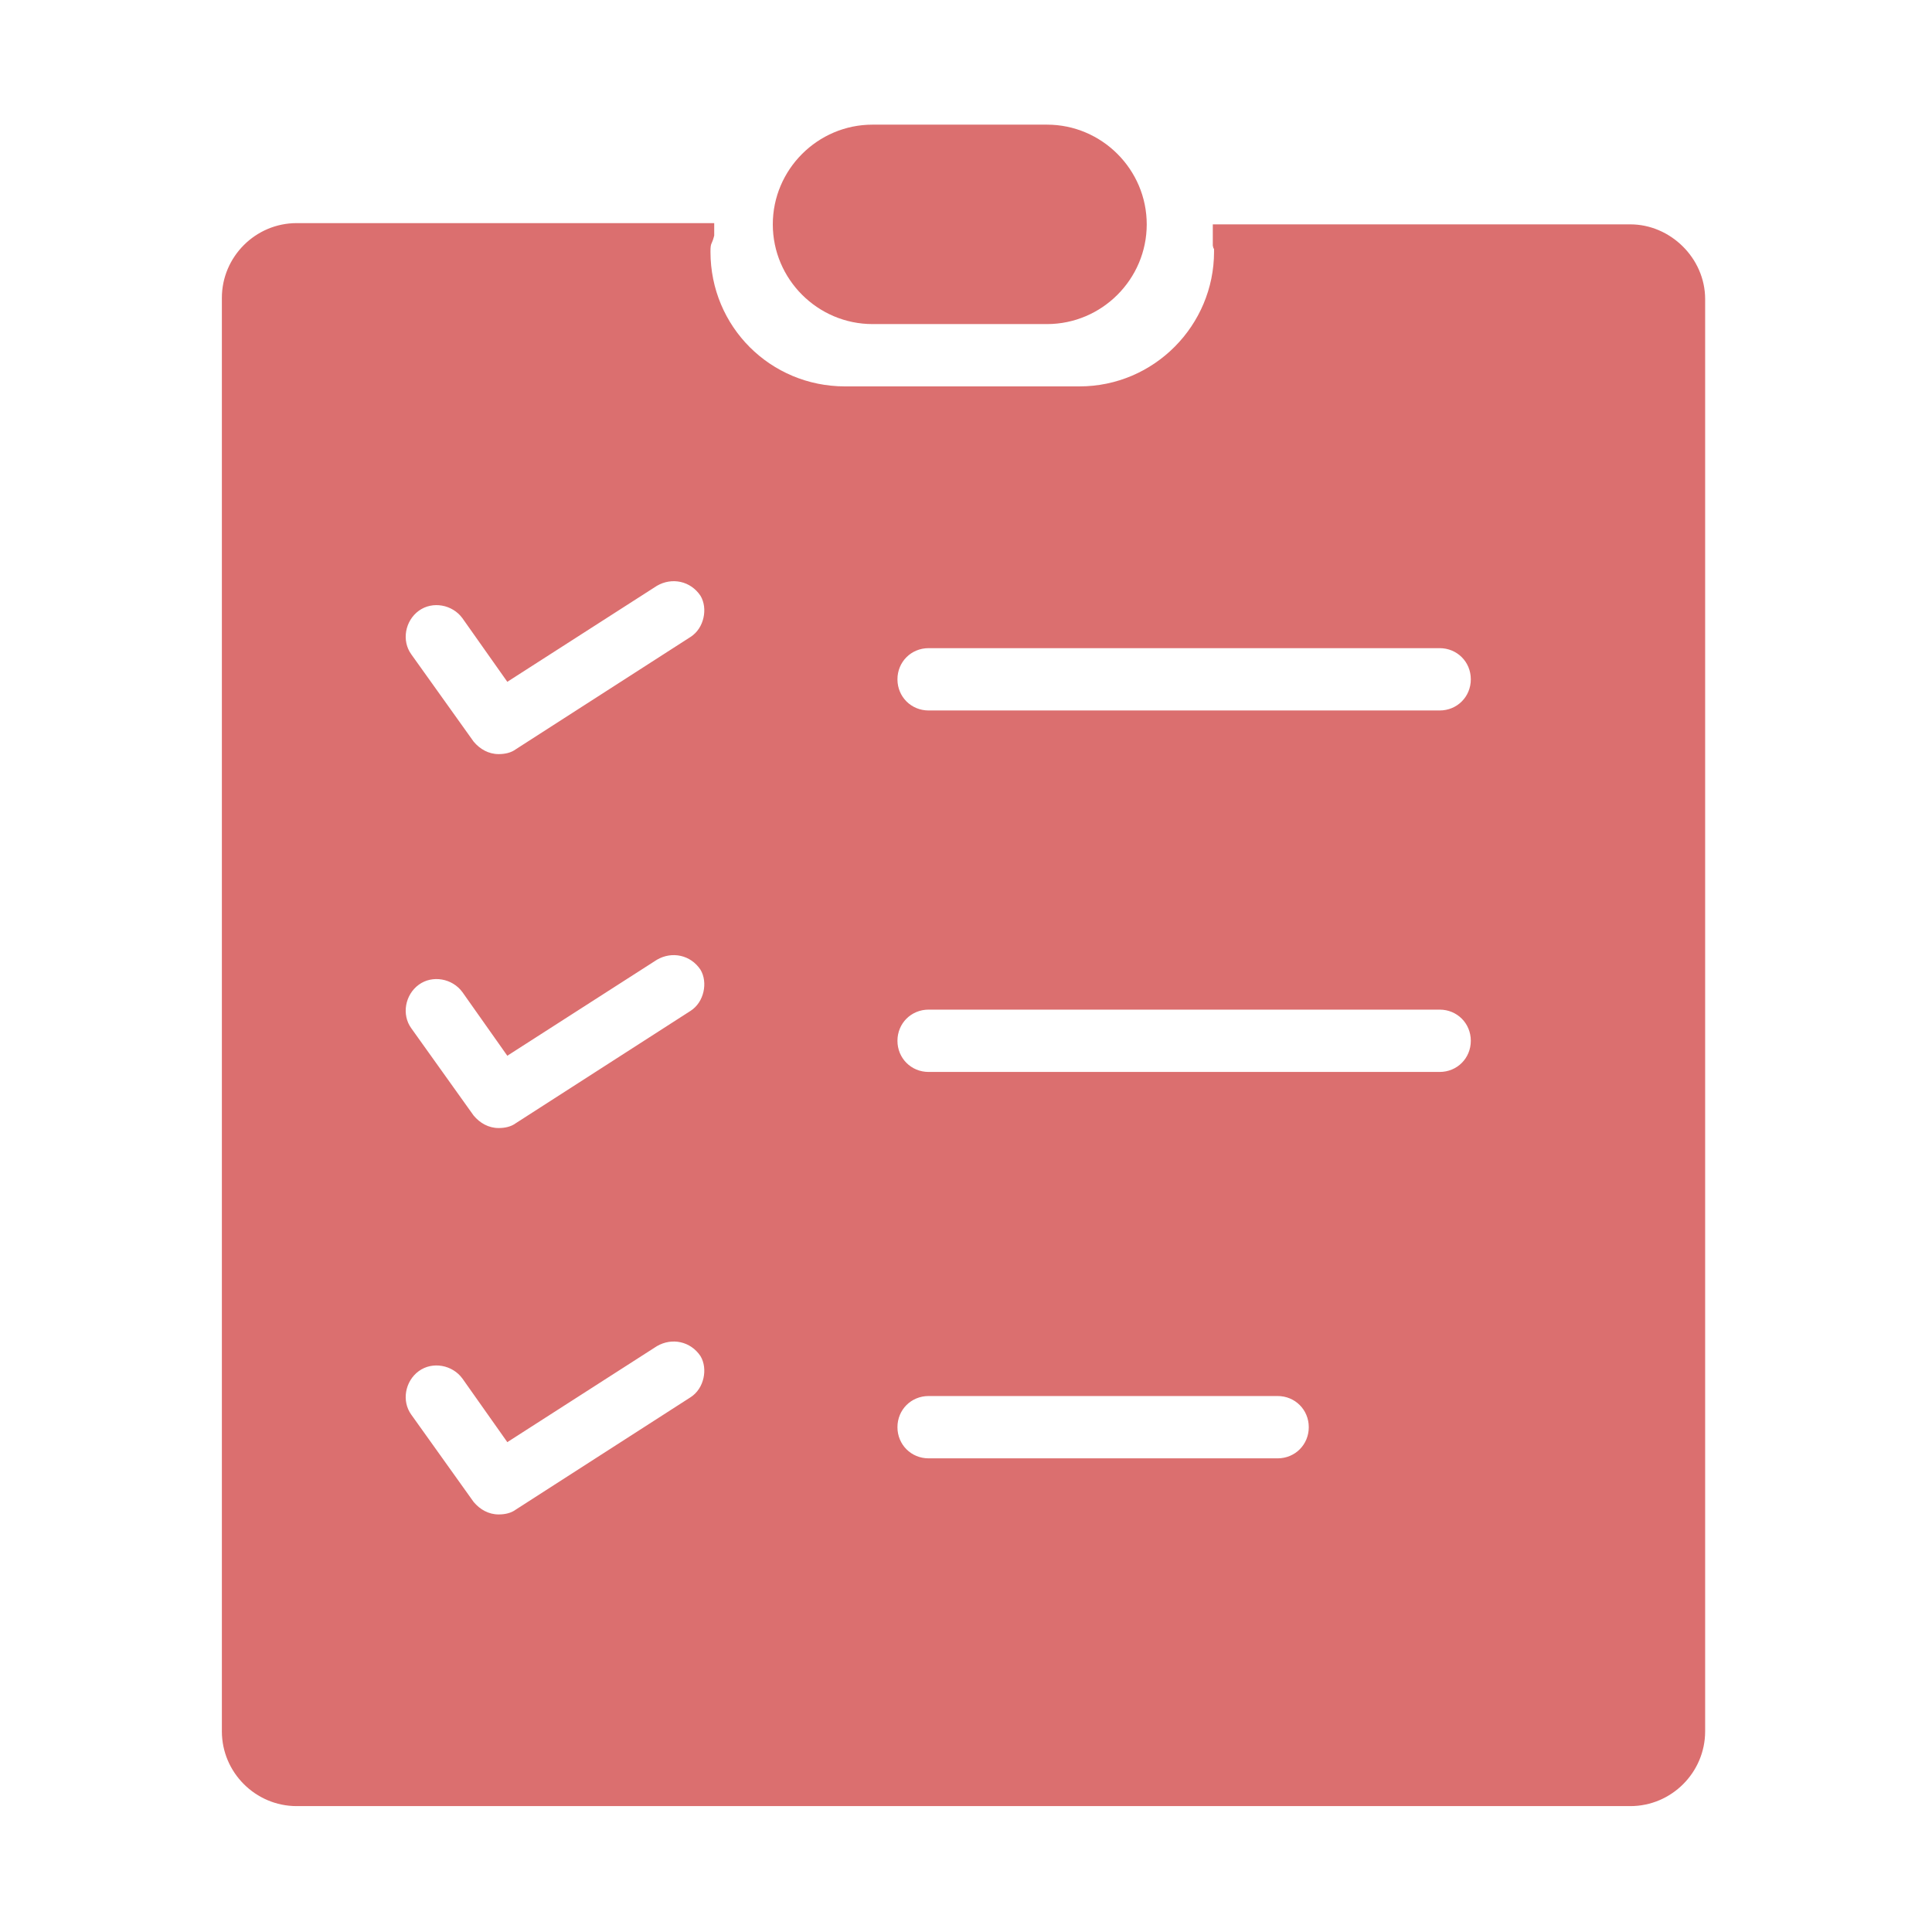 <svg class="svg-icon" style="width: 1em;height: 1em;vertical-align: middle;fill: currentColor;overflow: hidden;" viewBox="0 0 1024 1024" version="1.1" xmlns="http://www.w3.org/2000/svg"><path d="M554.942 171.768H462.452c-29.068 0-52.852-23.783-52.852-52.852s23.783-52.852 52.852-52.852h92.49c29.068 0 52.852 23.783 52.852 52.852s-23.783 52.852-52.852 52.852z" fill='#CC3333' opacity="0.7" /><path d="M864.124 118.916H642.808v11.231c0.661 3.303 0.661 0 0.661 3.303 0 38.978-31.711 71.35-71.35 71.35H447.917c-39.639 0-71.35-31.711-71.35-71.35 0-5.285 0.661-3.303 1.982-8.588v-6.606H157.234c-21.801 0-39.639 17.837-39.639 39.639v759.742c0 21.801 17.837 39.639 39.639 39.639h706.89c21.801 0 39.639-17.837 39.639-39.639V158.555c0-21.801-18.498-39.639-39.639-39.639z m-498.126 621.667l-92.49 59.458c-2.643 1.982-5.946 2.643-9.249 2.643-5.285 0-9.91-2.643-13.213-6.606l-33.032-46.245c-5.285-7.267-3.303-17.837 3.964-23.123 7.267-5.285 17.837-3.303 23.123 3.964l23.783 33.693 79.277-50.87c7.928-4.625 17.837-2.643 23.123 5.285 3.964 6.606 1.982 17.177-5.285 21.801z m0-204.8l-92.49 59.458c-2.643 1.982-5.946 2.643-9.249 2.643-5.285 0-9.91-2.643-13.213-6.606l-33.032-46.245c-5.285-7.267-3.303-17.837 3.964-23.123 7.267-5.285 17.837-3.303 23.123 3.964l23.783 33.693 79.277-50.87c7.928-4.625 17.837-2.643 23.123 5.285 3.964 6.606 1.982 17.177-5.285 21.801z m0-198.194l-92.49 59.458c-2.643 1.982-5.946 2.643-9.249 2.643-5.285 0-9.91-2.643-13.213-6.606l-33.032-46.245c-5.285-7.267-3.303-17.837 3.964-23.123 7.267-5.285 17.837-3.303 23.123 3.964l23.783 33.693 79.277-50.87c7.928-4.625 17.837-2.643 23.123 5.285 3.964 6.606 1.982 17.177-5.285 21.801z m311.164 435.365h-184.981c-9.249 0-16.516-7.267-16.516-16.516s7.267-16.516 16.516-16.516h184.981c9.249 0 16.516 7.267 16.516 16.516s-7.267 16.516-16.516 16.516z m85.884-204.8h-270.865c-9.249 0-16.516-7.267-16.516-16.516s7.267-16.516 16.516-16.516h270.865c9.249 0 16.516 7.267 16.516 16.516s-7.267 16.516-16.516 16.516z m0-191.587h-270.865c-9.249 0-16.516-7.267-16.516-16.516s7.267-16.516 16.516-16.516h270.865c9.249 0 16.516 7.267 16.516 16.516s-7.267 16.516-16.516 16.516z" fill='#CC3333' opacity="0.7"/></svg>